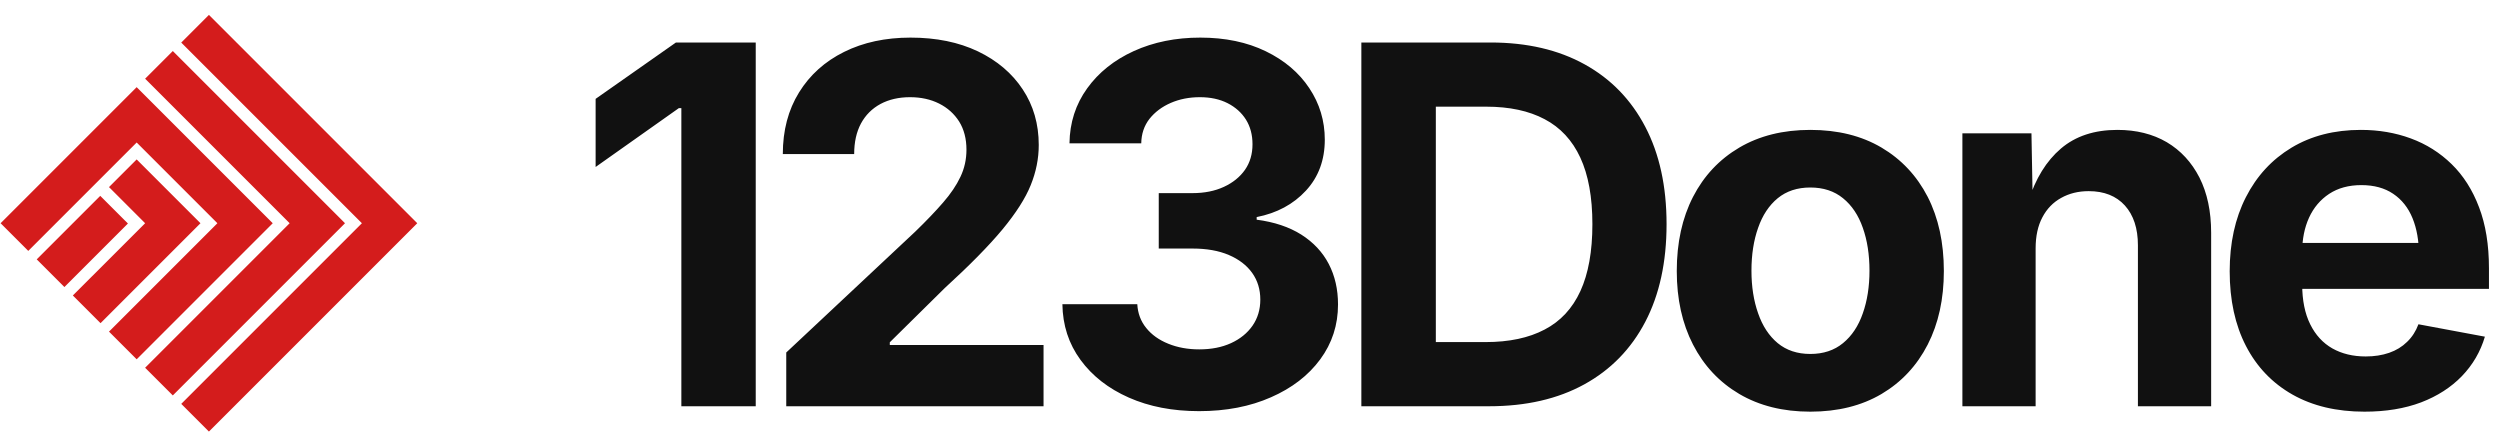 <svg data-logo="logo" xmlns="http://www.w3.org/2000/svg" viewBox="0 0 240 43">
  <g id="logogram" transform="translate(0, 1) rotate(0) ">
    <path
      d="M17.399 3.087L20.056 0.43L40.056 20.43L20.056 40.43L17.399 37.773L34.742 20.43L17.399 3.087Z"
      fill="#D41C1C" />
    <path
      d="M13.931 6.556L16.588 3.899L33.119 20.43L16.588 36.961L13.931 34.304L27.805 20.43L13.931 6.556Z"
      fill="#D41C1C" />
    <path
      d="M0.056 20.43L13.119 7.367L26.182 20.43L13.119 33.493L10.462 30.836L20.868 20.43L13.119 12.681L2.713 23.087L0.056 20.43Z"
      fill="#D41C1C" />
    <path
      d="M13.119 14.304L10.462 16.961L13.931 20.43L6.993 27.367L9.65 30.024L19.245 20.43L13.119 14.304Z"
      fill="#D41C1C" />
    <path d="M6.182 26.556L3.525 23.899L9.623 17.801L12.28 20.458L6.182 26.556Z" fill="#D41C1C" />
  </g>
  <g id="logotype" transform="translate(48, 3)">
    <path fill="#111111"
          d="M16.89 1.08L24.55 1.08L24.55 36L17.41 36L17.41 7.38L17.17 7.38L9.18 13.03L9.18 6.49L16.89 1.08ZM52.18 36L27.48 36L27.48 30.84L39.86 19.24Q41.45 17.70 42.54 16.44Q43.63 15.19 44.20 13.98Q44.78 12.77 44.78 11.37L44.78 11.37Q44.78 9.80 44.08 8.67Q43.37 7.55 42.15 6.94Q40.93 6.33 39.36 6.33L39.36 6.33Q37.75 6.33 36.53 6.98Q35.31 7.64 34.65 8.86Q34.00 10.08 34.00 11.79L34.00 11.79L27.15 11.79Q27.15 8.39 28.71 5.87Q30.27 3.35 33.04 1.98Q35.80 0.61 39.41 0.61L39.41 0.61Q43.11 0.61 45.88 1.93Q48.65 3.26 50.18 5.58Q51.72 7.90 51.72 10.92L51.72 10.92Q51.72 12.87 50.95 14.77Q50.19 16.66 48.24 19.02Q46.28 21.38 42.69 24.66L42.69 24.66L37.42 29.86L37.42 30.12L52.18 30.12L52.18 36ZM67.11 36.47L67.11 36.47Q63.31 36.47 60.37 35.17Q57.43 33.87 55.73 31.55Q54.03 29.23 53.99 26.20L53.99 26.20L61.18 26.20Q61.25 27.52 62.04 28.49Q62.82 29.46 64.16 30Q65.49 30.54 67.13 30.54L67.13 30.54Q68.87 30.54 70.18 29.94Q71.49 29.34 72.24 28.27Q72.99 27.19 72.99 25.76L72.99 25.76Q72.99 24.30 72.21 23.20Q71.42 22.10 69.97 21.48Q68.52 20.86 66.48 20.86L66.48 20.86L63.24 20.86L63.24 15.54L66.48 15.54Q68.19 15.54 69.49 14.94Q70.79 14.34 71.52 13.30Q72.24 12.26 72.24 10.85L72.24 10.85Q72.24 9.49 71.61 8.48Q70.98 7.48 69.84 6.90Q68.71 6.33 67.18 6.33L67.18 6.33Q65.66 6.33 64.39 6.88Q63.13 7.43 62.35 8.41Q61.58 9.40 61.56 10.76L61.56 10.76L54.67 10.76Q54.71 7.78 56.37 5.48Q58.02 3.19 60.85 1.90Q63.69 0.61 67.23 0.61L67.23 0.61Q70.81 0.61 73.51 1.92Q76.21 3.23 77.69 5.46Q79.18 7.69 79.18 10.41L79.18 10.41Q79.18 13.34 77.37 15.30Q75.55 17.27 72.64 17.84L72.64 17.84L72.64 18.09Q75.17 18.42 76.92 19.52Q78.67 20.63 79.56 22.34Q80.45 24.05 80.45 26.23L80.45 26.23Q80.45 29.18 78.74 31.50Q77.03 33.82 74.01 35.14Q71.00 36.47 67.11 36.47ZM94.95 36L94.95 36L85.93 36L85.93 29.84L94.62 29.84Q98.00 29.84 100.28 28.64Q102.57 27.45 103.72 24.94Q104.87 22.43 104.87 18.52L104.87 18.52Q104.87 14.63 103.71 12.13Q102.55 9.63 100.28 8.44Q98.02 7.24 94.67 7.24L94.67 7.24L85.76 7.24L85.76 1.08L95.09 1.08Q100.34 1.08 104.13 3.18Q107.91 5.27 109.95 9.18Q111.99 13.08 111.99 18.52L111.99 18.52Q111.99 23.98 109.95 27.89Q107.91 31.80 104.09 33.90Q100.27 36 94.95 36ZM82.69 1.08L89.84 1.08L89.84 36L82.69 36L82.69 1.08ZM125.79 36.52L125.79 36.52Q121.86 36.52 118.97 34.82Q116.09 33.12 114.53 30.08Q112.97 27.05 112.97 23.02L112.97 23.02Q112.97 18.94 114.53 15.90Q116.09 12.87 118.97 11.17Q121.86 9.47 125.79 9.47L125.79 9.47Q129.75 9.47 132.63 11.17Q135.50 12.87 137.06 15.90Q138.61 18.94 138.61 23.02L138.61 23.02Q138.61 27.05 137.06 30.08Q135.50 33.12 132.63 34.82Q129.75 36.52 125.79 36.52ZM125.79 30.98L125.79 30.98Q127.67 30.98 128.93 29.94Q130.20 28.90 130.83 27.08Q131.47 25.27 131.47 22.99L131.47 22.99Q131.47 20.67 130.83 18.87Q130.20 17.06 128.93 16.03Q127.67 15 125.79 15L125.79 15Q123.92 15 122.66 16.03Q121.41 17.06 120.78 18.87Q120.14 20.67 120.14 22.99L120.14 22.99Q120.14 25.27 120.78 27.08Q121.41 28.90 122.66 29.94Q123.92 30.98 125.79 30.98ZM147.42 20.84L147.42 20.84L147.42 36L140.39 36L140.39 9.80L147.02 9.80L147.14 16.34L146.72 16.34Q147.75 13.05 149.85 11.26Q151.95 9.47 155.27 9.47L155.27 9.47Q157.99 9.47 160.01 10.65Q162.02 11.84 163.15 14.05Q164.27 16.27 164.27 19.34L164.27 19.34L164.27 36L157.24 36L157.24 20.55Q157.24 18.12 155.99 16.73Q154.74 15.35 152.51 15.35L152.51 15.35Q151.03 15.35 149.87 16.00Q148.71 16.64 148.07 17.86Q147.42 19.08 147.42 20.84ZM178.99 36.52L178.99 36.52Q174.98 36.52 172.08 34.88Q169.17 33.23 167.61 30.21Q166.05 27.19 166.05 23.04L166.05 23.04Q166.05 18.98 167.60 15.94Q169.15 12.89 171.98 11.18Q174.82 9.47 178.64 9.47L178.64 9.47Q181.22 9.47 183.44 10.29Q185.67 11.11 187.36 12.76Q189.05 14.41 189.99 16.90Q190.94 19.38 190.94 22.76L190.94 22.76L190.94 24.73L168.94 24.73L168.94 20.32L187.50 20.32L184.22 21.49Q184.22 19.45 183.60 17.94Q182.98 16.43 181.74 15.60Q180.51 14.77 178.69 14.77L178.69 14.77Q176.88 14.77 175.60 15.61Q174.33 16.45 173.67 17.89Q173.01 19.34 173.01 21.19L173.01 21.19L173.01 24.30Q173.01 26.58 173.78 28.13Q174.54 29.67 175.91 30.45Q177.28 31.22 179.11 31.22L179.11 31.22Q180.35 31.22 181.36 30.87Q182.37 30.52 183.08 29.82Q183.80 29.13 184.17 28.13L184.17 28.13L190.55 29.32Q189.91 31.48 188.34 33.11Q186.77 34.73 184.42 35.63Q182.06 36.52 178.99 36.52Z" />
  </g>

</svg>